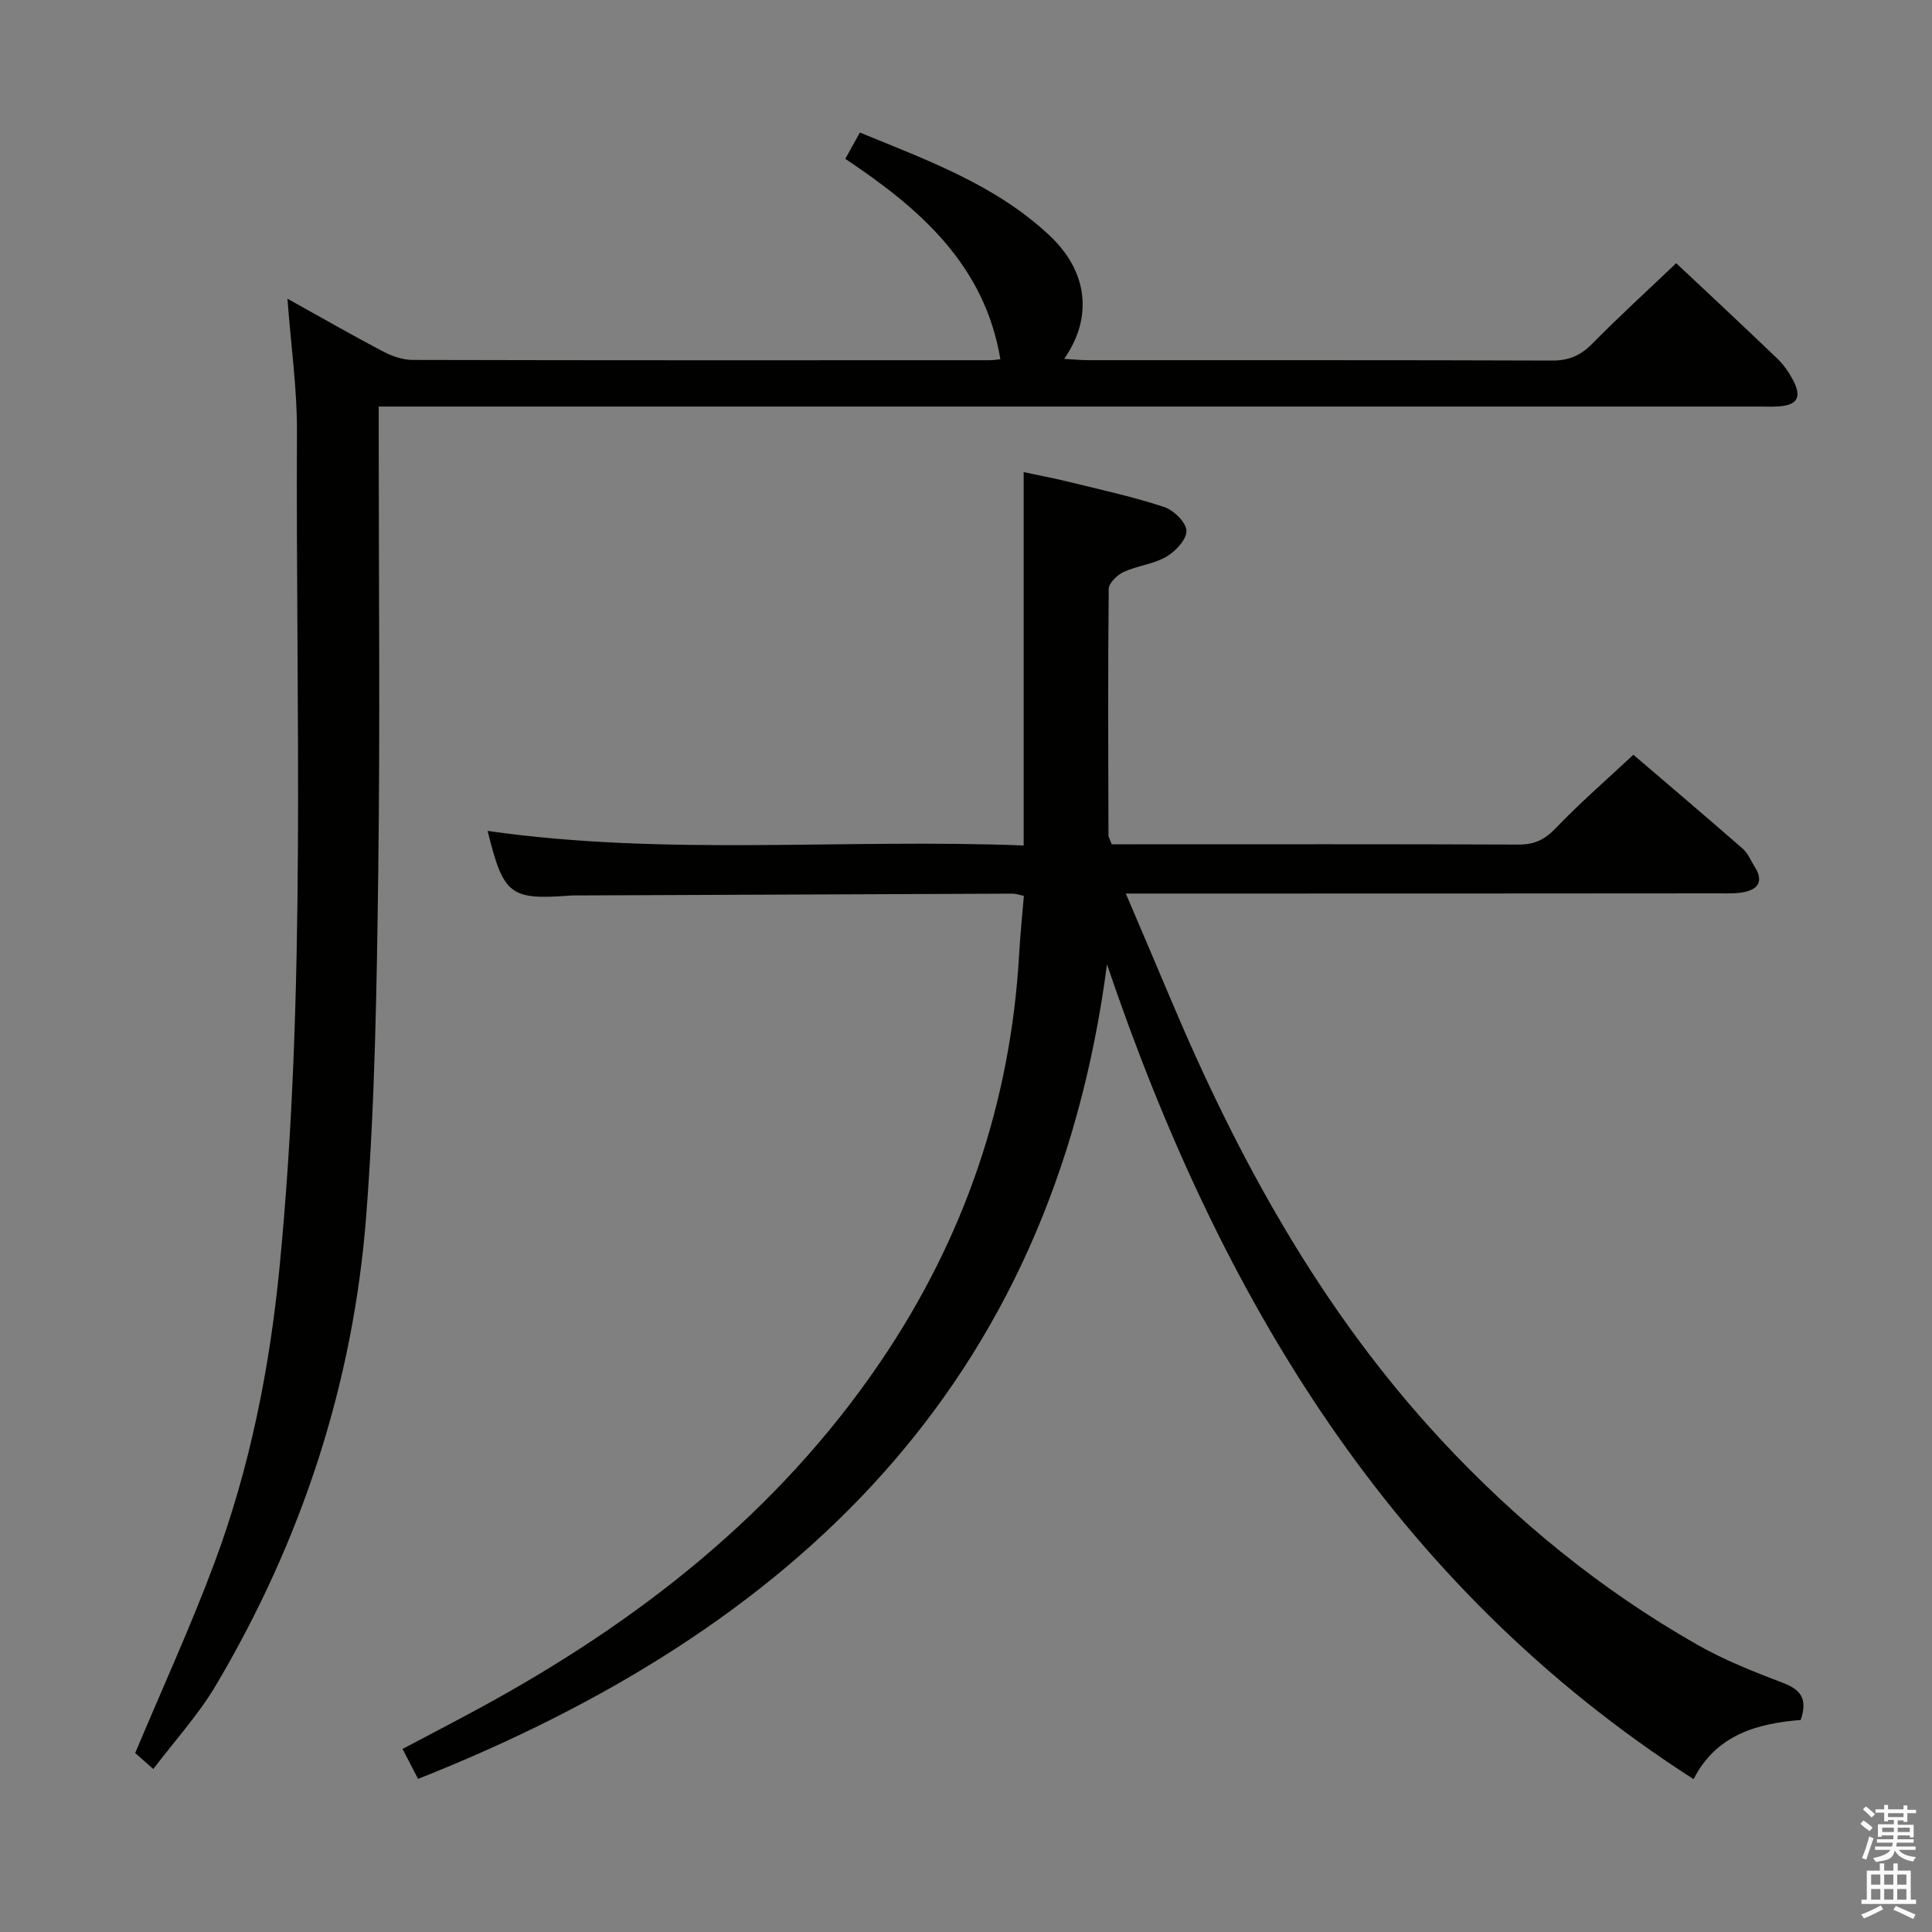 <svg enable-background="new 0 0 400 400" viewBox="0 0 400 400" xmlns="http://www.w3.org/2000/svg"><rect x="0" y="0" width="400" height="400" fill="#808080" stroke="none"/><path d="m385.2 377.6.6-.7c.6.4 1.3.9 1.9 1.5l-.6.7c-.8-.5-1.4-1-1.9-1.5zm.3 7.1c.6-1.4 1.1-2.9 1.5-4.5.3.1.6.3.9.4-.5 1.4-1 2.9-1.5 4.4zm.2-10.1.6-.6c.7.5 1.3 1.1 1.9 1.6l-.7.7c-.6-.6-1.2-1.2-1.8-1.7zm8.4-.8h.8v.9h1.8v.7h-1.8v1.8h-.8v-.3h-1.2v.9h3.3v2.6h-.8v-.4h-2.5c0 .3 0 .6-.1.8h3.4v.7h-3.5c0 .3-.1.6-.1.8h4v.7h-3.5c.7.9 1.9 1.3 3.6 1.5-.2.2-.4.5-.6.9-1.9-.3-3.2-1.1-3.8-2.3-.5 2.1-1.8 2-3.9 2.4-.2-.3-.4-.5-.6-.8 1.9-.4 3.1-.9 3.6-1.7h-3.2v-.7h3.5c.1-.2.1-.5.2-.8h-3.3v-.7h3.4c0-.2 0-.5 0-.8h-2.4v.3h-.8v-2.6h3.3v-.9h-1.2v.3h-.8v-1.8h-1.8v-.7h1.8v-.9h.8v.9h3.2zm-4.4 5.5h2.4c0-.3 0-.6 0-.9h-2.4zm1.2-3.1h3.2v-.8h-3.2zm4.4 2.2h-2.4v.9h2.5v-.9z" fill="#fafafb"/><path d="m389.2 385.8h.9v1.5h1.9v-1.5h.9v1.5h2.7v6h1.1v.9h-11.3v-.9h1.1v-6h2.7zm.2 8.7.5.8c-1.2.6-2.5 1.3-4 1.9-.2-.3-.3-.6-.6-.8 1.6-.6 3-1.3 4.1-1.9zm-2-4.3h1.9v-2.1h-1.9zm0 3.1h1.9v-2.2h-1.9zm2.7-3.1h1.9v-2.1h-1.9zm0 3.1h1.9v-2.2h-1.9zm2.4 1.3c1.4.6 2.7 1.2 4.1 1.8l-.5.9c-1.5-.7-2.8-1.4-4.1-1.9zm2.2-6.5h-1.9v2.1h1.9zm-1.9 5.2h1.9v-2.2h-1.9z" fill="#fafafb"/><g fill="#010100"><path d="m86.56 368.3c-1.15-2.22-2.05-3.95-3.22-6.2 5.36-2.84 10.49-5.49 15.56-8.24 33.08-17.92 62.13-40.55 83.47-72.03 17.26-25.46 26.9-53.6 28.64-84.38.22-3.94.63-7.87.97-11.98-1.06-.21-1.68-.45-2.3-.45-29.99.11-59.99.24-89.98.37-.5 0-1-.02-1.5.02-12.61.95-13.94-.05-17.25-13.38 36.87 5.28 73.82 1.55 110.99 3.02 0-25.87 0-51.22 0-77.3 2.8.6 6.11 1.22 9.38 2.02 6.59 1.62 13.23 3.07 19.66 5.18 1.99.65 4.58 3.16 4.66 4.92.08 1.79-2.26 4.29-4.17 5.4-2.65 1.54-5.99 1.84-8.82 3.14-1.33.61-3.08 2.3-3.1 3.51-.18 17-.1 33.99-.05 50.99 0 .46.32.92.68 1.89h4.72c26.5 0 53-.05 79.49.06 3.28.01 5.44-1.01 7.73-3.41 4.93-5.17 10.36-9.87 16.05-15.19 7.13 6.1 14.95 12.73 22.66 19.47 1.08.95 1.67 2.47 2.47 3.74 1.87 2.97.75 4.69-2.41 5.27-1.62.3-3.32.22-4.98.22-38.82.04-77.65.04-116.48.04-1.82 0-3.64 0-6.34 0 3.2 7.53 6.18 14.49 9.12 21.46 14.02 33.34 31.24 64.76 55.99 91.47 15.58 16.81 33.24 31.24 53.22 42.6 5.61 3.19 11.7 5.6 17.74 7.9 3.65 1.39 5.15 3.28 3.66 7.67-8.9.72-17.49 3-22.18 12.26-62.89-40.38-98.22-100.19-121.45-168.69-11.39 87.2-64.97 137.87-142.63 168.63z"/><path d="m59.51 61.84c7.36 4.09 13.53 7.64 19.82 10.94 1.84.96 4.04 1.73 6.07 1.74 39.82.1 79.65.07 119.47.06.8 0 1.61-.14 2.25-.21-3.27-19.49-16.57-31.13-32.11-41.48.96-1.73 1.87-3.37 3.02-5.45 14.08 5.79 28.2 10.88 39.32 21.37 7.93 7.48 8.94 16.92 2.98 25.49 1.89.11 3.47.27 5.05.27 31.99.02 63.98-.04 95.98.08 3.46.01 5.88-1.04 8.29-3.48 5.6-5.69 11.51-11.07 17.39-16.68 6.7 6.3 13.89 12.99 20.97 19.79 1.29 1.24 2.37 2.81 3.21 4.4 1.9 3.59.9 5.24-3.12 5.47-1.33.08-2.67.02-4 .02-92.81 0-185.62 0-278.43 0-2.15 0-4.31 0-7.26 0v6.13c0 30.16.3 60.32-.1 90.48-.31 23.62-.67 47.29-2.48 70.82-2.67 34.78-13.36 67.33-31.16 97.37-3.61 6.09-8.5 11.43-12.93 17.29-1.61-1.42-2.84-2.5-3.75-3.31 5.58-13.31 11.47-26.14 16.39-39.33 7.34-19.68 11.44-40.24 13.48-61.09 5.64-57.62 3.34-115.44 3.62-173.18.05-8.75-1.22-17.5-1.97-27.51z"/></g></svg>